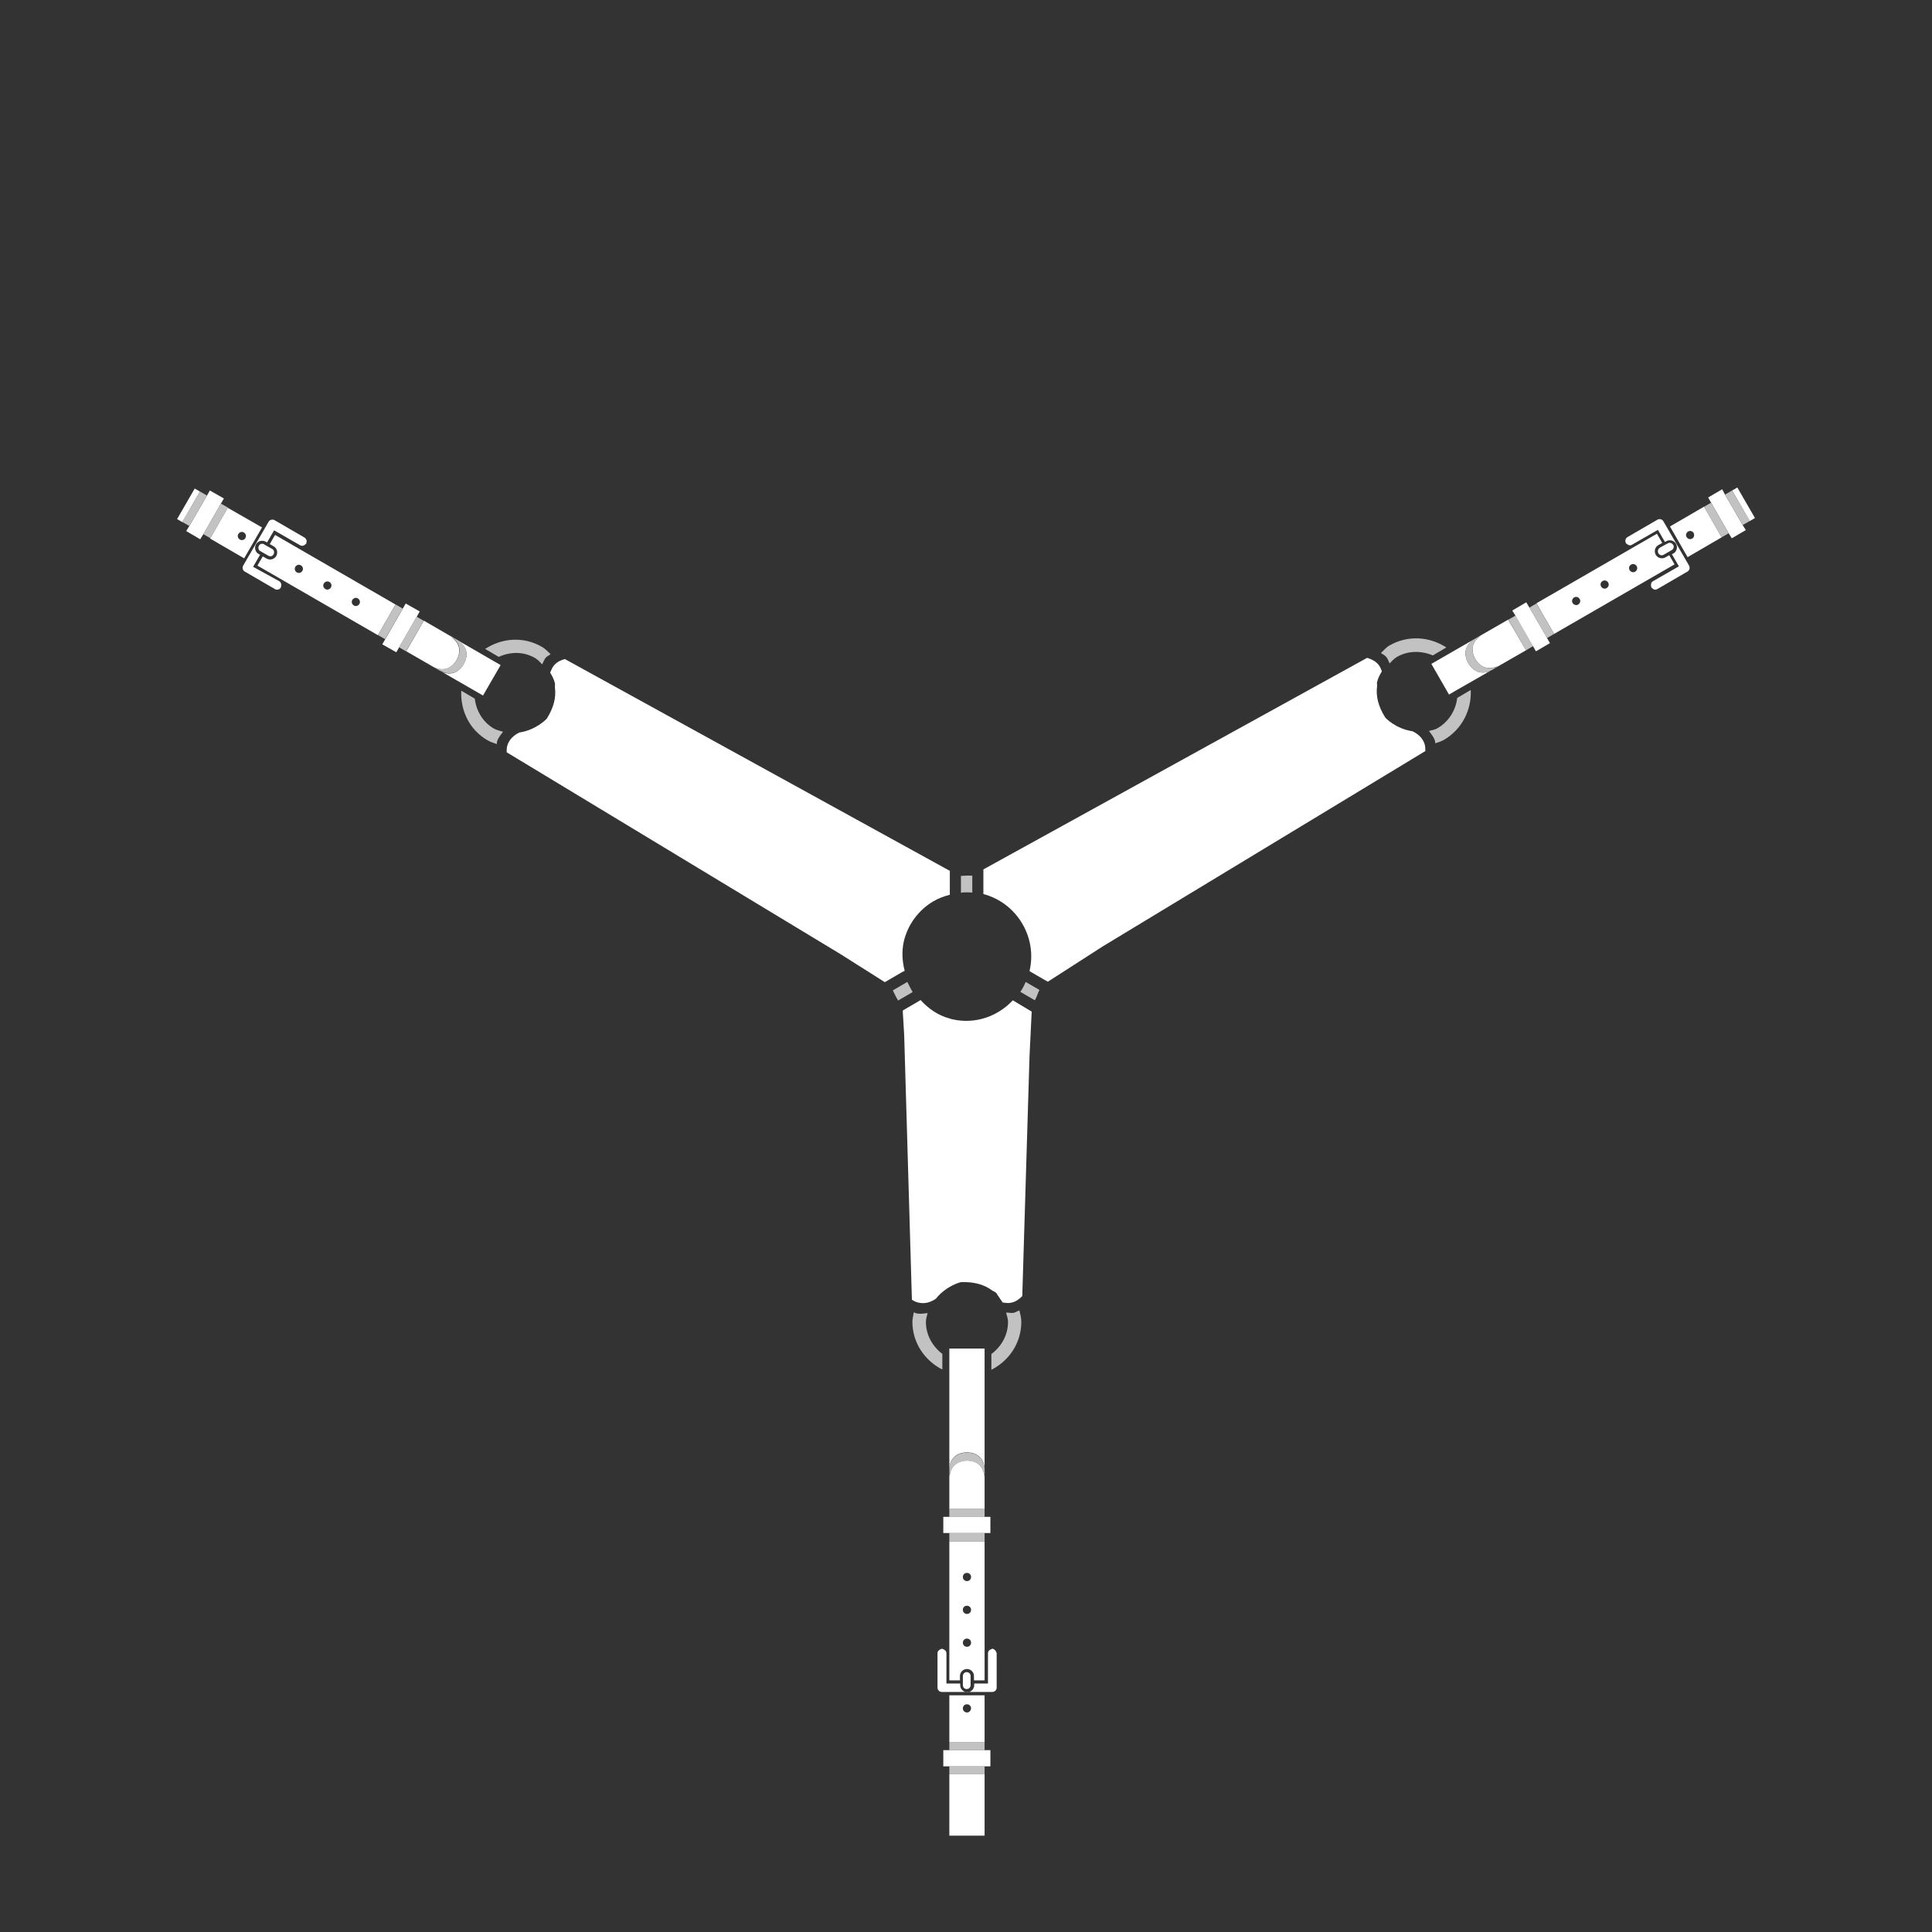 <svg version="1.1" id="Calque_3" xmlns="http://www.w3.org/2000/svg" x="0" y="0" viewBox="0 0 800 800" style="enable-background:new 0 0 800 800" xml:space="preserve"><rect x="0" y="0" width="800" height="800" fill="#333333" stroke="none"/><style>.st0{fill:#c2c2c2}.st1{fill:#fff}</style><path class="st0" d="M419.8 543.6c-1.1.2-2.1-.1-3.2-.1.3 1.3.8 2.5.8 3.9 0 5.5-2.8 10.2-6.9 13.3v6.5c7.3-3.7 12.4-11.1 12.4-19.8 0-1.7-.4-3.2-.8-4.8-.8.3-1.5.8-2.3 1zM390.3 560.7c-4.1-3.1-6.9-7.8-6.9-13.3 0-1.3.4-2.5.7-3.7-1.6.2-3.1.5-4.8.1-.3-.1-.6-.3-.9-.4-.2 1.3-.6 2.6-.6 3.9 0 8.7 5.1 16.1 12.4 19.8v-6.4z"/><path class="st1" d="M393.1 695.8h4.4V694c0-1.6 1.3-2.9 2.9-2.9 1.6 0 2.9 1.3 2.9 2.9v1.8h4.4v-57.6h-14.6v57.6zm7.3-44.5c.9 0 1.7.7 1.7 1.7 0 .9-.7 1.7-1.7 1.7-.9 0-1.7-.7-1.7-1.7s.7-1.7 1.7-1.7zm0 13.6c.9 0 1.7.7 1.7 1.7 0 .9-.7 1.7-1.7 1.7-.9 0-1.7-.7-1.7-1.7s.7-1.7 1.7-1.7zm0 13.6c.9 0 1.7.7 1.7 1.7 0 .9-.7 1.7-1.7 1.7-.9 0-1.7-.7-1.7-1.7 0-.9.7-1.7 1.7-1.7z"/><path class="st1" d="M398.7 694v3.8c0 .9.7 1.6 1.6 1.6s1.6-.7 1.6-1.6V694c0-.9-.7-1.6-1.6-1.6-.8-.1-1.6.7-1.6 1.6zM393.1 558.4v66.4h14.6V558.4h-14.6zm14.5 53.1c-.3-4.7-3.4-6.7-7.2-6.7-3.8 0-6.9 2.3-7.2 6.6-.1-.8-.1-1.6-.1-2.7 0-5 3.3-7.3 7.3-7.3s7.3 2.3 7.3 7.3c0 1.2-.1 2-.1 2.8zM407.7 702h-14.6v19.3h14.6V702zm-7.3 7.1c-.9 0-1.7-.7-1.7-1.7 0-.9.7-1.7 1.7-1.7.9 0 1.7.7 1.7 1.7-.1 1-.8 1.7-1.7 1.7zM393.1 734.7h14.6v25.4h-14.6z"/><path class="st0" d="M407.7 721.3h-14.6v3.4h14.6zM393.1 734.7h14.6v-3.3h-14.6z"/><path class="st1" d="M407.7 724.7h-17.1v6.7h19.5v-6.7h-2.4z"/><path class="st0" d="M393.1 624.7v3.4h14.6v-3.4h-14.6zM393.1 638.2h14.6v-3.4h-14.6z"/><path class="st1" d="M390.6 628.1v6.7h19.5v-6.7h-17zM411.8 683.1c-.3-.2-.6-.4-.9-.4-.2 0-.3.1-.4.2-.8.2-1.4.8-1.4 1.7v12.5h-5.7v.7c0 1.6-1.3 2.9-2.9 2.9-1.6 0-2.9-1.3-2.9-2.9v-.7h-5.7v-12.5c0-.8-.6-1.5-1.4-1.7-.1 0-.3-.2-.4-.2-.3 0-.5.2-.8.3-.6.3-1.1.8-1.1 1.5v14.3c0 1 .8 1.8 1.8 1.8h20.9c1 0 1.8-.8 1.8-1.8v-14.3c0-.1-.1-.2-.2-.4-.1-.4-.3-.7-.7-1z"/><path class="st0" d="M400.4 601.5c-4 0-7.3 2.3-7.3 7.3 0 1.1.1 1.9.1 2.7.3-4.3 3.4-6.6 7.2-6.6 3.9 0 6.9 2 7.2 6.7.1-.8.1-1.6.1-2.7 0-5.2-3.3-7.4-7.3-7.4zM221.6 272.5c1.2.7 2 1.7 2.9 2.6.5-.9.8-2 1.5-2.8.6-.6 1.3-.9 2-1.4-1.2-1.1-2.2-2.3-3.7-3.1-7.6-4.4-16.5-3.6-23.4.9l5.6 3.3c4.9-2.2 10.3-2.3 15.1.5zM196.6 289.3 191 286c-.4 8.2 3.4 16.3 11 20.6 1.2.7 2.4 1 3.7 1.5.1-.3 0-.6.1-1 .5-1.6 1.5-2.8 2.5-4.1-1.2-.4-2.4-.6-3.6-1.2-4.8-2.7-7.5-7.5-8.1-12.5z"/><path class="st1" d="m92.7 206.4-5.8-3.3-1.2 2.1-7.3 12.6-1.3 2.1 5.8 3.4 1.3-2.1 7.3-12.7z"/><path transform="rotate(-60 78.021 209.194)" class="st1" d="M70.7 208h14.6v2.5H70.7z"/><path class="st1" d="m108.5 218.4-17.1-9.8 2.9 1.7L87 223l14.1 8.2 7.4-12.8zm-9.2 5c-.8-.5-1.1-1.5-.6-2.3.5-.8 1.5-1.1 2.3-.6.8.5 1.1 1.5.6 2.3-.4.8-1.5 1.1-2.3.6zM109.4 225.4c-.8-.5-1.8-.2-2.2.6s-.2 1.8.6 2.2l3.3 1.9c.8.5 1.8.2 2.2-.6s.2-1.8-.6-2.2l-1.6-.9-1.1-.6-.6-.4z"/><path class="st1" d="m163.8 250.3 2.9 1.7-52.8-30.5-2.2 3.8 1.6.9c1.4.8 1.9 2.6 1.1 4-.8 1.4-2.6 1.9-4 1.1l-1.6-.9-2.2 3.8 52.8 30.5-2.9-1.7 7.3-12.7zm-38.6-13.9c-.5.8-1.5 1.1-2.3.6-.8-.5-1.1-1.5-.6-2.3.5-.8 1.5-1.1 2.3-.6.8.5 1.1 1.5.6 2.3zm11.8 6.9c-.5.8-1.5 1.1-2.3.6-.8-.5-1.1-1.5-.6-2.3.5-.8 1.5-1.1 2.3-.6.8.4 1.1 1.5.6 2.3zm11.8 6.8c-.5.8-1.5 1.1-2.3.6-.8-.5-1.1-1.5-.6-2.3.5-.8 1.5-1.1 2.3-.6s1.1 1.5.6 2.3zM207.3 275.4 175.5 257l-7.3 12.7-2.9-1.7 7.3-12.7 1.2-2.1-5.8-3.3-1.2 2.1-7.3 12.7-1.2 2.1 5.8 3.3 1.2-2.1 34.7 20 7.3-12.6zM192 275c-2 3.5-5.7 5.2-10 2.7-.9-.5-1.6-1-2.3-1.4 3.9 1.9 7.4.4 9.3-2.9 1.9-3.3 1.7-7-2.2-9.6.7.4 1.5.7 2.4 1.3 4.5 2.4 4.8 6.4 2.8 9.9z"/><path transform="rotate(-60 89.287 215.703)" class="st0" d="M82 214h14.6v3.4H82z"/><path class="st0" d="m82.8 203.5-7.4 12.6 3 1.7 7.3-12.6z"/><path transform="rotate(-60 170.332 262.494)" class="st0" d="M163 260.8h14.6v3.4H163z"/><path transform="rotate(-60 161.61 257.457)" class="st0" d="M154.3 255.8h14.6v3.4h-14.6z"/><path class="st1" d="m104.8 234.7.7-1.2 2.2-3.8-.6-.3c-1.4-.8-1.9-2.6-1.1-4 .8-1.4 2.6-1.9 4-1.1l.6.3 2.2-3.8.7-1.2 10.8 6.2c.7.4 1.6.2 2.1-.4.1-.1.3-.1.4-.3v-.2c.4-.8.1-1.8-.7-2.3l-12.4-7.2c-.9-.5-2-.2-2.5.7l-10.5 18.1c-.5.9-.2 2 .7 2.5l12.4 7.2c.4.3.9.3 1.4.2.5-.1.9-.4 1.1-.9.1-.1 0-.3.1-.4.2-.8 0-1.6-.7-2.1l-10.9-6z"/><path class="st0" d="M189.3 265c-.9-.5-1.7-.9-2.4-1.3 3.9 2.6 4.1 6.2 2.2 9.6-1.9 3.3-5.4 4.8-9.3 2.9.6.5 1.3.9 2.3 1.4 4.3 2.5 8 .8 10-2.7 1.9-3.4 1.6-7.4-2.8-9.9zM595.3 301.5c-1.1.7-2.4.8-3.6 1.2 1 1.3 2 2.5 2.5 4.1.1.3 0 .6.1 1 1.2-.4 2.5-.8 3.7-1.5 7.5-4.4 11.4-12.5 11-20.6l-5.6 3.3c-.6 4.9-3.3 9.7-8.1 12.5zM575.4 274.7c.9-.9 1.8-1.9 2.9-2.6 4.8-2.8 10.3-2.7 15-.7l5.6-3.3c-6.9-4.5-15.8-5.2-23.4-.9-1.5.8-2.5 2.1-3.7 3.2.7.5 1.4.8 2 1.4.9.9 1.1 1.9 1.6 2.9z"/><path class="st1" d="M584.9 302.8c-6.8-1-11-5.3-11.2-5.6l-.1-.1c-2.9-4.6-3.9-8.8-3.4-12.8.1-.6-.1-1.2 0-1.8.4-1.7 1.2-3.2 2-4.5-.4-1.1-.8-2.2-1.7-3.1-1.2-1.3-2.8-2-4.4-2.5L407.2 360v10.2c13.9 3.7 22.4 17.9 19.1 31.9l.8.5 5.7 3.3 1.1.6 22.7-14.6L590.2 311c0-1 0-1.9-.3-2.9-.8-2.5-2.7-4.2-5-5.3z"/><path transform="rotate(-30.006 721.972 208.782)" class="st1" d="M720.7 201.5h2.5v14.6h-2.5z"/><path class="st1" d="m713.1 202.6-5.8 3.4 1.2 2.1 7.3 12.7 1.3 2.1 5.8-3.4-1.3-2.1-7.3-12.6zM691.5 218l7.3 12.7 14.1-8.2-7.3-12.7-14.1 8.2zm9.2 5c-.8.5-1.8.2-2.3-.6-.5-.8-.2-1.8.6-2.3.8-.5 1.8-.2 2.3.6.4.8.2 1.9-.6 2.3zM686.7 229.1c.5.8 1.5 1.1 2.2.6l3.3-1.9c.4-.2.7-.6.8-1 .1-.4.1-.9-.2-1.2-.5-.8-1.5-1.1-2.2-.6l-.6.3-1.1.6-1.6.9c-.8.5-1 1.5-.6 2.3z"/><path class="st1" d="m693.4 233.7-2.2-3.8-1.6.9c-1.4.8-3.2.3-4-1.1-.8-1.4-.3-3.2 1.1-4l1.6-.9-2.2-3.8-49.9 28.8 7.3 12.7 49.9-28.8zm-18 .1c.8-.5 1.8-.2 2.3.6.5.8.2 1.8-.6 2.3-.8.5-1.8.2-2.3-.6-.5-.9-.2-1.9.6-2.3zm-11.8 6.8c.8-.5 1.8-.2 2.3.6.5.8.2 1.8-.6 2.3s-1.8.2-2.3-.6c-.5-.8-.2-1.9.6-2.3zm-11.8 6.8c.8-.5 1.8-.2 2.3.6.5.8.2 1.8-.6 2.3s-1.8.2-2.3-.6c-.5-.8-.2-1.8.6-2.3z"/><path transform="rotate(-30 710.752 215.317)" class="st0" d="M709 208h3.4v14.6H709z"/><path class="st0" d="m717.2 203.1-2.9 1.7 7.3 12.6 1.8-1 1.2-.7z"/><path transform="rotate(-30.006 629.659 262.08)" class="st0" d="M628 254.8h3.4v14.6H628z"/><path class="st0" d="m643.5 262.5-7.3-12.6-1.4.8-1.5.9 7.3 12.6 2.9-1.7z"/><path class="st1" d="m624.5 256.6 2.9-1.7-34.7 20 7.3 12.7 3.6-2.1 5.1-2.9 26.1-15-2.9 1.7-7.4-12.7zm-6.5 20.7c-4.3 2.5-8 .8-10-2.7s-1.7-7.5 2.7-10c.9-.5 1.7-.9 2.4-1.3-3.9 2.6-4.1 6.2-2.2 9.6 1.9 3.3 5.4 4.8 9.3 2.9-.6.5-1.3.9-2.2 1.5z"/><path class="st1" d="m632 249.4-5.8 3.4 1.3 2.1 7.3 12.7 1.2 2.1 5.8-3.4-1.2-2.1-7.3-12.6zM688.8 215.9c-.5-.9-1.6-1.2-2.5-.7l-12.4 7.2c-.8.5-1.1 1.5-.7 2.3v.2c.1.1.2.2.4.3.6.6 1.4.8 2.1.4l10.8-6.2.7 1.2 2.2 3.8.6-.3c1.4-.8 3.2-.3 4 1.1.8 1.4.3 3.2-1.1 4l-.6.3 2.2 3.8.7 1.2-10.8 6.2c-.7.4-.9 1.3-.7 2.1 0 .1 0 .3.1.4.3.4.7.7 1.1.9.5.1.9.1 1.4-.2l12.4-7.2c.9-.5 1.2-1.6.7-2.5l-10.6-18.3z"/><path class="st0" d="M610.9 272.9c-1.9-3.3-1.7-7 2.2-9.6-.7.4-1.5.7-2.4 1.3-4.4 2.5-4.7 6.5-2.7 10s5.7 5.2 10 2.7c.9-.5 1.6-1 2.3-1.4-3.9 1.8-7.5.3-9.4-3z"/><path class="st1" d="M374.6 402c-1-4-1.3-8.1-.3-12.4 1.7-6.9 6.1-12.8 12.2-16.4 2.2-1.3 4.5-2.1 6.8-2.7v-9.9l-159.4-87.7c-1.7.4-3.2 1.2-4.4 2.5-.8.9-1.2 2-1.7 3.1.8 1.3 1.6 2.8 2 4.5.1.6-.1 1.2 0 1.8.5 4-.5 8.2-3.4 12.8l-.1.1c-.3.3-4.5 4.6-11.2 5.6-2.3 1.1-4.2 2.8-5 5.3-.3 1-.3 1.9-.3 2.9L347.9 395l18.5 11.7 1-.6 6-3.5 1.2-.6zM420.2 414.7l-.8-.5c-6.2 6.6-15.4 10-24.9 7.9-.5-.1-.9-.2-1.4-.4-4.8-1.3-8.7-4.1-11.9-7.6l-1 .6-6 3.5-.4.3.6 10 3.2 109.7c.8.5 1.7 1 2.8 1.2 2.6.6 5-.2 7.1-1.6 4.3-5.4 10.2-6.9 10.5-6.9h.1c5.4-.2 9.6 1.1 12.8 3.5.5.3 1.1.5 1.5.9.5.4.6 1 1 1.4.3.4.5.8.8 1.2.3.5.7.9.9 1.4 1.2.2 2.4.4 3.7.1 1.8-.4 3.2-1.4 4.5-2.7l3-99.3.9-18.5-.8-.5-6.2-3.7z"/><path class="st0" d="m422.5 410.7 6 3.5c.8-1.3 1.2-2.9 1.9-4.3l-5.7-3.3c-.6 1.5-1.3 2.8-2.2 4.1zM400.2 369.5c.8 0 1.6 0 2.4.1v-7c-1.6-.1-3.1 0-4.7.1v7c.8-.2 1.5-.2 2.3-.2zM375.7 406.6l-6 3.5c.7 1.4 1.3 2.8 2.2 4.2l6-3.5c-.8-1.4-1.5-2.8-2.2-4.2z"/></svg>